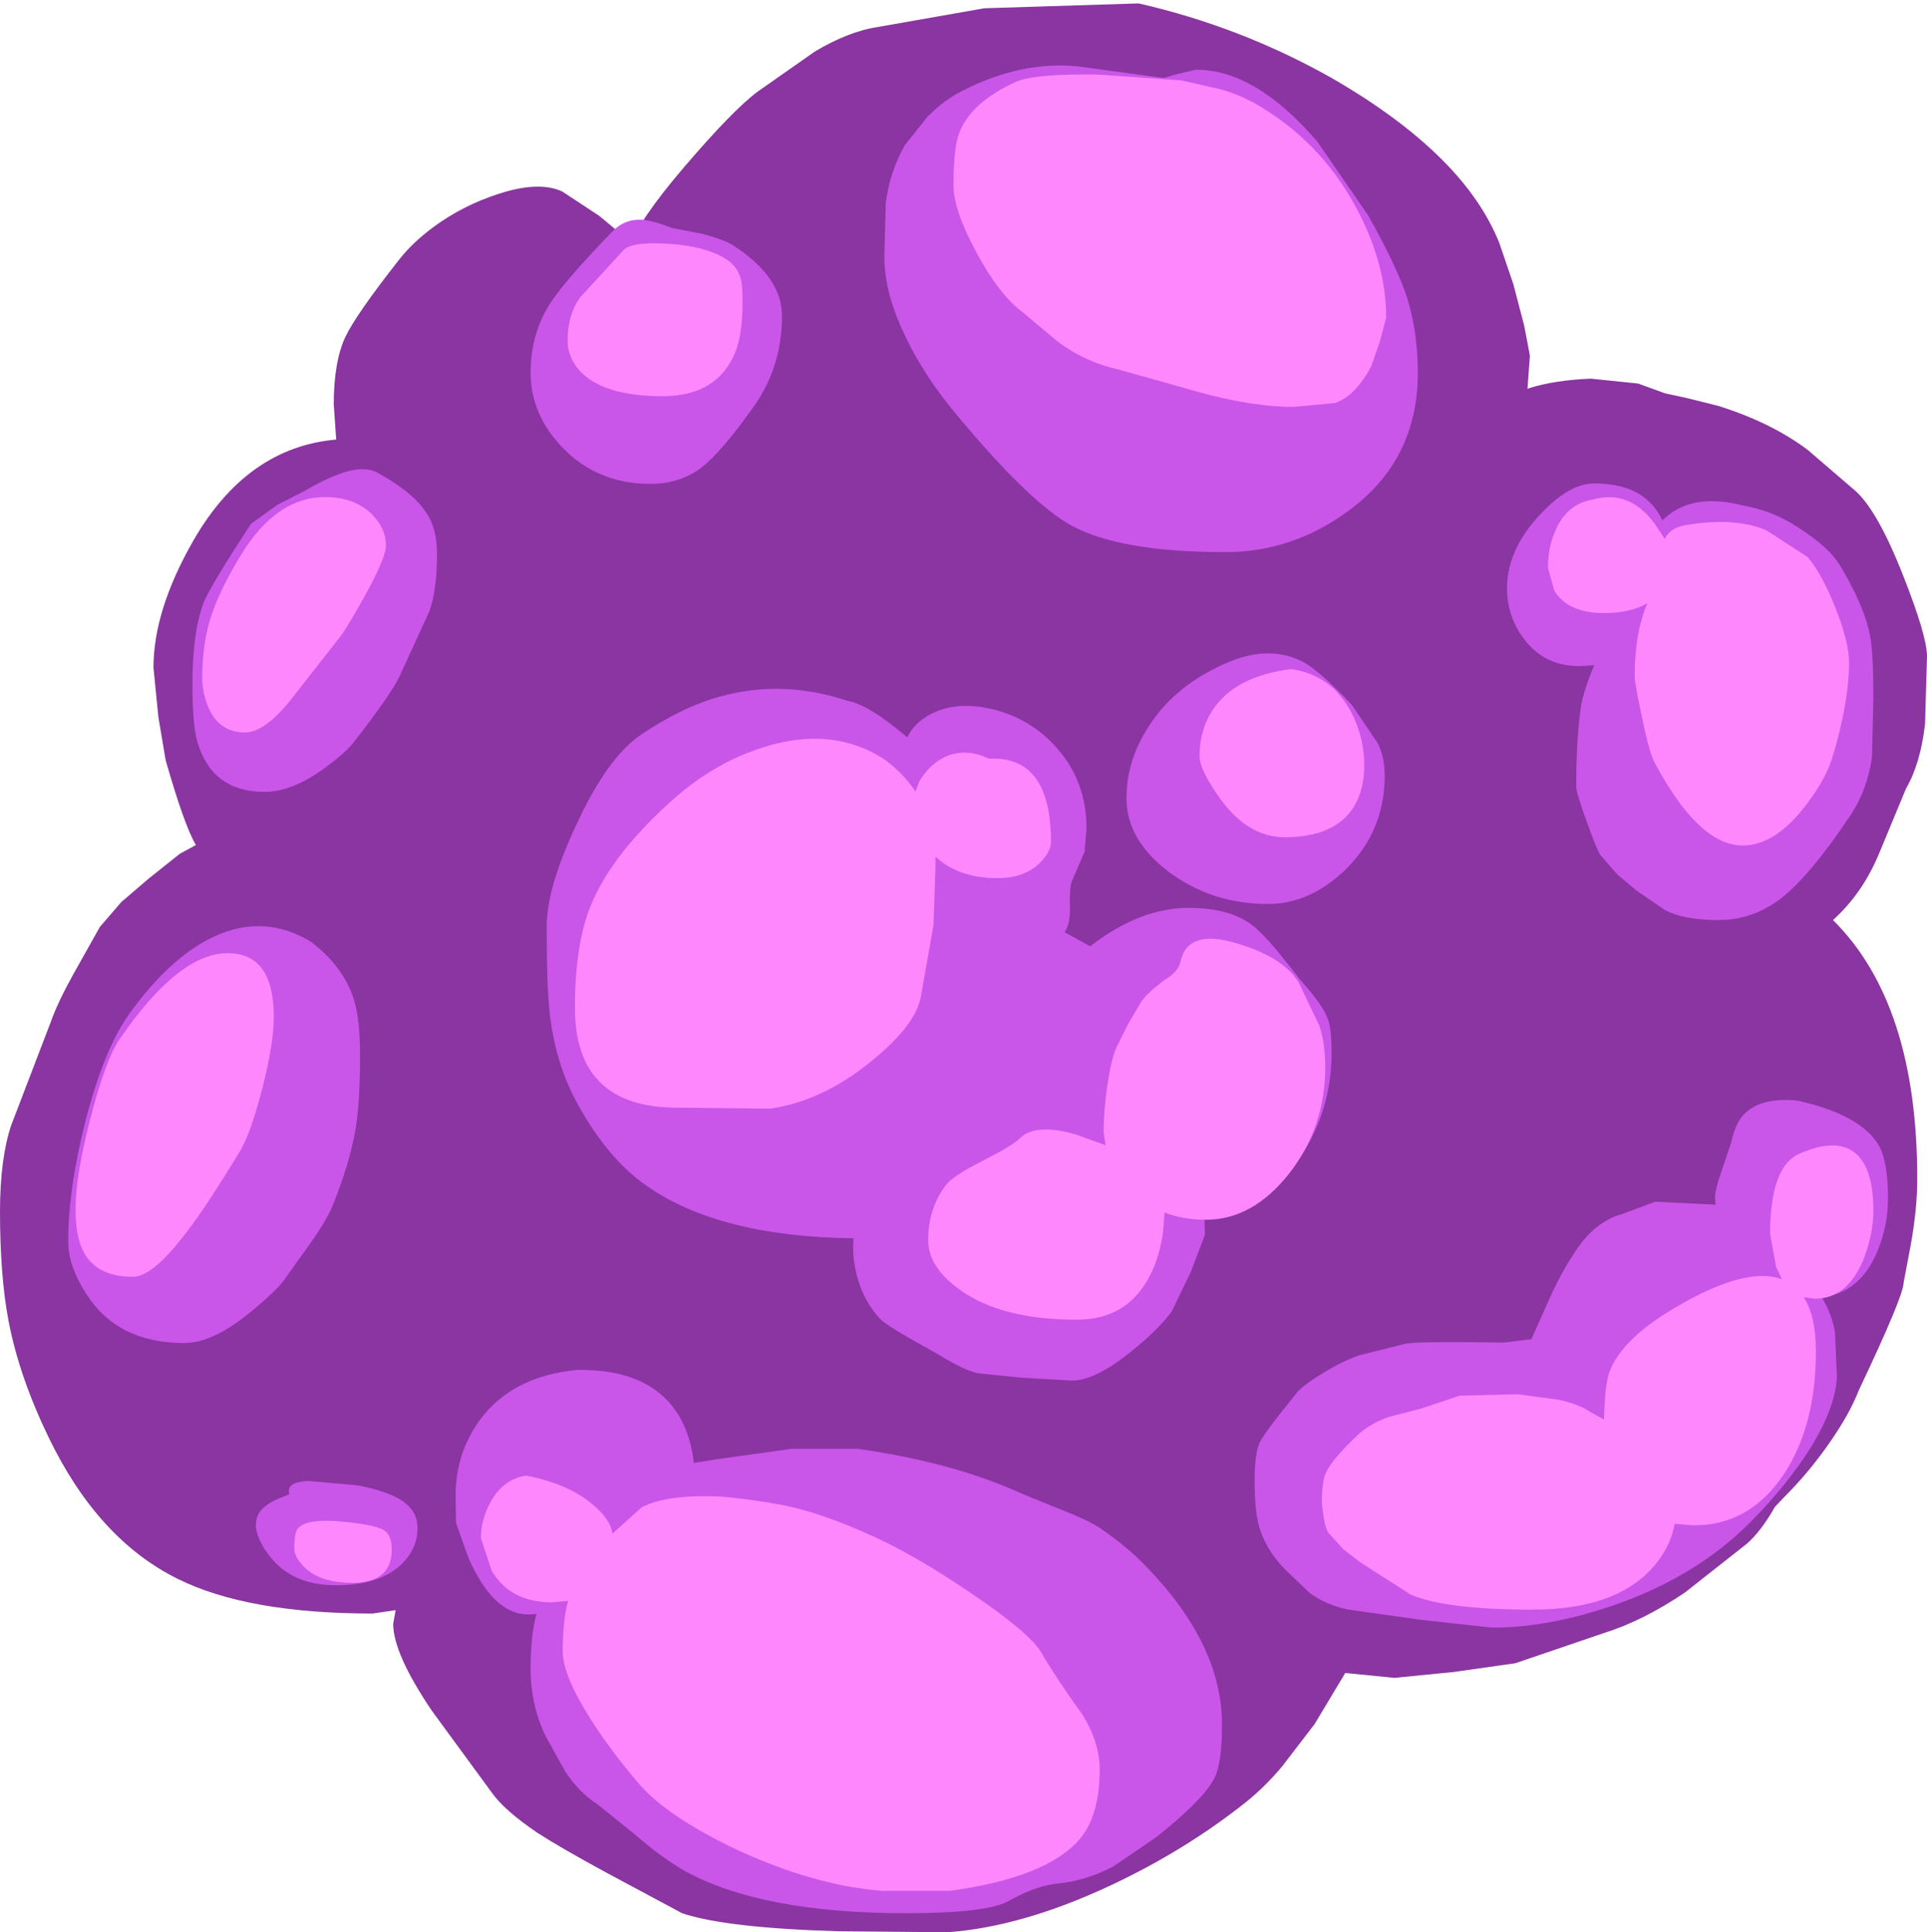 <?xml version="1.0" encoding="UTF-8" standalone="no"?>
<svg xmlns:xlink="http://www.w3.org/1999/xlink" height="198.25px" width="197.75px" xmlns="http://www.w3.org/2000/svg">
  <g transform="matrix(1.0, 0.0, 0.0, 1.0, 99.75, 100.4)">
    <path d="M-61.5 65.15 Q-74.35 65.15 -81.5 61.6 -89.7 57.55 -94.75 47.1 -97.75 40.9 -98.85 35.25 -99.75 30.6 -99.75 23.9 -99.75 18.5 -98.6 15.05 L-94.5 4.35 Q-93.85 2.5 -92.25 -0.4 L-89.5 -5.3 -87.3 -7.85 -84.5 -10.25 -81.3 -12.8 -79.65 -13.7 Q-80.85 -15.75 -82.75 -22.4 L-83.5 -26.85 -84.0 -31.9 Q-84.0 -37.8 -79.9 -44.95 -74.4 -54.5 -65.25 -55.3 L-65.5 -58.9 Q-65.5 -63.3 -64.3 -65.85 -63.2 -68.15 -58.8 -73.75 -57.15 -75.85 -54.5 -77.65 -51.45 -79.7 -47.8 -80.75 -44.2 -81.75 -42.05 -80.75 L-38.25 -78.25 -36.15 -76.5 -35.1 -75.1 Q-34.25 -77.75 -29.55 -83.25 -24.55 -89.1 -22.0 -91.0 L-16.15 -95.1 Q-12.65 -97.2 -9.55 -97.65 L1.25 -99.55 17.1 -100.05 Q27.6 -97.65 36.9 -92.4 43.85 -88.4 48.25 -84.0 52.3 -79.95 54.1 -75.5 L55.55 -71.25 56.65 -67.05 56.95 -65.5 57.25 -63.9 57.0 -60.5 57.25 -60.6 Q59.85 -61.4 63.5 -61.55 L68.35 -61.05 71.1 -60.05 73.4 -59.55 76.6 -58.75 Q82.0 -57.05 85.75 -54.25 L90.4 -50.25 Q92.8 -48.35 95.55 -41.35 98.0 -35.15 98.0 -33.05 L97.8 -26.15 Q97.35 -22.1 95.85 -19.5 L93.05 -12.75 Q91.35 -8.7 88.35 -6.0 97.0 2.55 97.0 20.55 97.0 23.7 96.3 27.5 L95.6 31.2 Q95.6 32.55 91.0 42.25 90.05 44.7 87.95 47.7 85.85 50.7 83.4 53.15 L82.4 54.2 Q80.95 56.75 79.5 58.0 L73.15 63.0 Q68.85 65.9 64.85 67.15 L55.75 70.25 49.4 71.15 43.35 71.75 38.3 71.25 38.0 71.75 35.15 76.5 31.85 80.8 Q29.9 83.15 27.6 84.9 21.5 89.65 14.1 93.1 5.1 97.3 -2.5 97.85 L-13.75 97.75 Q-25.3 97.4 -29.75 95.9 L-37.5 91.75 Q-42.2 89.2 -44.6 87.65 -48.0 85.35 -49.3 83.5 L-55.45 75.1 Q-59.4 69.25 -59.4 66.2 L-59.15 64.8 -61.5 65.15" fill="#8a35a1" fill-rule="evenodd" stroke="none"/>
    <path d="M19.65 -92.4 L21.05 -92.8 23.0 -93.25 Q29.1 -93.25 35.45 -85.85 L40.65 -78.3 Q43.5 -73.25 44.6 -70.0 45.75 -66.4 45.75 -62.15 45.75 -53.2 38.65 -48.0 32.9 -43.75 26.0 -43.75 15.25 -43.75 10.25 -46.45 5.95 -48.8 -1.5 -57.75 -4.9 -61.8 -6.8 -65.8 -9.0 -70.3 -9.0 -74.05 L-8.85 -79.6 Q-8.45 -82.75 -6.9 -85.5 L-4.55 -88.45 Q-2.85 -90.15 -1.05 -91.05 4.95 -94.15 10.8 -93.6 L19.65 -92.4 M42.35 -20.8 Q42.35 -15.15 38.35 -11.2 34.7 -7.65 30.35 -7.65 24.65 -7.65 20.25 -10.9 15.85 -14.2 15.85 -18.5 15.85 -22.4 18.15 -25.9 20.9 -30.2 26.4 -32.5 30.65 -34.25 34.05 -32.45 35.75 -31.5 39.0 -28.05 L41.6 -24.2 Q42.35 -22.8 42.35 -20.8 M12.25 -3.4 Q17.25 -7.25 22.25 -7.25 26.75 -7.25 29.1 -5.2 30.6 -3.9 33.65 0.1 35.95 2.65 36.5 4.1 36.9 5.1 36.9 7.6 36.9 13.85 33.3 18.9 29.6 24.05 24.5 24.5 L23.85 24.6 23.9 26.3 22.45 30.1 20.5 34.15 Q19.15 36.0 16.35 38.25 12.65 41.25 10.25 41.25 L5.05 40.95 0.6 40.5 Q-0.8 40.2 -3.4 38.6 L-6.6 36.8 Q-9.0 35.4 -9.5 34.85 -11.0 33.2 -11.7 30.9 -12.35 28.75 -12.15 26.65 -25.85 26.5 -33.35 21.3 -37.65 18.3 -40.8 12.25 -42.8 8.4 -43.35 3.45 -43.65 0.8 -43.65 -5.35 -43.65 -9.3 -40.6 -15.8 -37.4 -22.7 -34.0 -25.0 -29.7 -27.9 -25.8 -28.95 -19.45 -30.7 -12.8 -28.5 -10.65 -28.15 -6.65 -24.75 -5.9 -26.25 -4.3 -27.1 -1.6 -28.55 2.25 -27.6 6.15 -26.6 8.75 -23.6 11.75 -20.2 11.75 -15.4 L11.55 -13.0 10.25 -10.0 Q10.0 -9.4 10.05 -7.45 10.1 -5.6 9.5 -4.75 L12.15 -3.3 12.25 -3.4 M63.85 -50.8 Q69.1 -50.8 70.85 -47.0 L71.05 -47.2 Q73.95 -49.9 79.25 -48.5 82.5 -47.95 85.5 -45.8 87.95 -44.15 89.0 -42.5 91.55 -38.3 92.15 -35.2 92.5 -33.5 92.5 -28.7 L92.35 -22.7 Q91.9 -19.4 90.15 -16.75 86.0 -10.55 83.05 -8.25 80.15 -6.0 76.6 -6.0 73.1 -6.0 71.15 -7.0 L68.15 -9.05 66.2 -10.7 64.5 -12.65 Q64.15 -13.1 63.1 -16.05 62.0 -19.05 62.0 -19.7 62.0 -24.55 62.5 -28.0 62.8 -29.65 63.85 -32.15 L62.35 -32.05 Q58.7 -32.05 56.6 -34.9 54.9 -37.2 54.9 -40.05 54.9 -43.9 58.15 -47.45 61.2 -50.8 63.85 -50.8 M88.75 40.65 Q88.75 43.75 86.05 48.15 83.65 51.95 80.0 55.65 74.4 61.35 65.85 64.3 59.2 66.6 53.35 66.6 L46.1 65.8 38.65 64.75 Q36.35 64.3 34.6 63.0 L32.1 60.6 Q30.05 58.5 29.4 56.0 29.0 54.4 29.0 51.5 29.0 48.65 29.55 47.55 30.0 46.6 33.25 42.6 33.85 41.8 35.9 40.55 38.0 39.25 39.75 38.65 L44.35 37.5 Q45.3 37.2 54.55 37.35 L57.4 37.0 59.3 32.75 Q60.5 30.1 61.75 28.25 63.8 24.95 66.75 24.15 L70.1 22.9 76.3 23.2 76.25 22.5 Q76.25 21.6 76.95 19.65 L77.9 16.85 Q78.3 14.9 79.2 13.95 80.85 12.2 84.6 12.5 91.0 13.9 92.95 16.95 94.0 18.6 94.0 22.5 94.0 25.4 92.9 28.0 91.15 32.25 87.2 32.7 88.2 34.35 88.55 36.2 L88.75 40.65 M-18.5 48.25 L-11.75 48.25 Q-1.85 49.65 5.1 52.85 L9.05 54.45 Q12.1 55.65 13.15 56.4 15.95 58.3 17.9 60.35 25.65 68.35 25.65 76.5 25.65 80.5 24.9 82.0 23.75 84.25 18.9 88.1 L14.5 91.1 Q11.75 92.55 8.85 92.85 6.6 93.05 3.75 94.65 1.5 95.9 -6.75 95.9 -21.55 95.9 -29.4 91.6 -31.8 90.25 -34.5 87.9 L-38.4 84.75 Q-40.3 83.55 -41.75 81.35 L-43.75 77.75 Q-45.3 74.55 -45.3 70.8 -45.3 67.35 -44.7 65.2 L-45.5 65.25 Q-49.2 65.25 -51.75 59.25 L-52.95 55.85 -53.0 53.1 Q-53.0 48.75 -50.55 45.35 -47.25 40.8 -40.5 40.15 -32.95 40.05 -30.05 44.9 -28.85 46.95 -28.55 49.7 L-26.05 49.3 -18.5 48.25 M-19.5 -68.0 Q-19.5 -62.9 -22.25 -58.9 -25.65 -54.05 -27.8 -52.4 -30.0 -50.75 -33.0 -50.75 -38.45 -50.75 -42.05 -54.5 -45.3 -57.9 -45.3 -62.15 -45.3 -66.05 -43.4 -69.1 -41.95 -71.45 -36.9 -76.65 -35.65 -77.95 -33.9 -77.85 -32.8 -77.8 -30.75 -77.0 L-27.65 -76.4 Q-25.55 -75.85 -24.55 -75.25 -19.5 -72.0 -19.5 -68.0 M-54.9 -43.55 Q-54.9 -39.85 -55.7 -37.65 L-58.8 -30.9 Q-59.65 -29.15 -63.25 -24.5 -64.0 -23.4 -66.35 -21.65 -69.75 -19.15 -72.6 -19.15 -78.0 -19.15 -79.5 -24.3 -80.0 -26.0 -80.0 -30.15 -80.0 -35.7 -78.8 -38.7 -78.05 -40.45 -74.0 -46.65 L-71.3 -48.6 -68.55 -50.0 Q-66.6 -51.15 -65.1 -51.7 -62.3 -52.8 -60.75 -51.75 -57.15 -49.75 -55.85 -47.55 -54.9 -46.0 -54.9 -43.55 M-62.8 7.9 Q-62.8 12.55 -63.25 15.4 -63.85 18.9 -65.55 23.15 -66.15 24.65 -67.75 26.95 L-70.4 30.65 Q-71.1 31.8 -73.9 34.1 -77.85 37.4 -80.85 37.4 -87.6 37.4 -90.8 32.5 -92.75 29.55 -92.75 27.0 -92.75 21.5 -90.95 14.5 -89.05 7.2 -86.5 3.65 -82.3 -2.2 -77.8 -4.3 -72.65 -6.7 -67.8 -3.75 -64.5 -1.2 -63.45 2.1 -62.8 4.1 -62.8 7.9 M-56.9 56.4 Q-56.9 58.4 -58.45 60.0 -60.7 62.25 -65.25 62.25 -69.75 62.25 -72.05 59.3 -73.25 57.8 -73.5 56.3 -73.5 55.35 -73.15 54.8 -72.5 53.8 -70.5 53.1 L-70.05 52.9 Q-70.45 51.65 -68.1 51.55 L-63.05 52.0 Q-59.4 52.7 -58.0 53.95 -56.9 54.9 -56.9 56.4" fill="#ca55e9" fill-rule="evenodd" stroke="none"/>
    <path d="M42.5 -67.8 L41.85 -65.35 41.0 -62.9 Q39.4 -59.8 37.25 -59.05 L33.0 -58.65 Q28.85 -58.65 23.35 -60.15 L15.0 -62.5 Q11.6 -63.25 8.8 -65.35 L5.15 -68.4 Q2.8 -70.15 0.45 -74.5 -1.9 -78.85 -1.9 -81.35 -1.9 -85.3 -1.3 -86.8 -0.05 -89.95 4.5 -92.0 6.4 -92.85 12.95 -92.75 L21.5 -92.15 25.45 -91.25 Q27.85 -90.6 30.1 -89.15 36.2 -85.3 39.6 -78.75 42.5 -73.2 42.5 -67.8 M40.25 -21.9 Q40.25 -19.4 39.2 -17.65 37.25 -14.5 32.1 -14.5 28.35 -14.5 25.5 -18.4 23.35 -21.4 23.35 -22.8 23.35 -25.85 25.05 -28.05 27.45 -31.1 32.75 -31.75 36.95 -31.15 38.95 -27.25 40.25 -24.7 40.25 -21.9 M-3.75 -11.5 L-3.95 -5.5 -5.25 1.85 Q-5.75 4.75 -10.35 8.5 -15.4 12.6 -20.75 13.35 L-30.25 13.25 Q-40.75 13.25 -40.75 3.0 -40.75 -3.55 -39.1 -7.55 -36.85 -13.0 -30.25 -18.75 -26.15 -22.25 -21.35 -23.75 -14.35 -25.95 -9.0 -22.5 -7.05 -21.05 -5.8 -19.2 L-5.4 -20.25 Q-4.2 -22.2 -2.4 -22.9 -0.4 -23.6 1.75 -22.55 8.1 -22.9 8.1 -14.0 8.1 -13.05 7.0 -11.9 5.4 -10.3 2.6 -10.3 -1.35 -10.3 -3.75 -12.5 L-3.75 -11.5 M19.75 24.15 L19.6 26.05 Q19.3 28.1 18.6 29.75 16.35 35.0 10.75 35.0 3.1 35.0 -1.15 32.0 -4.5 29.65 -4.5 26.85 -4.5 23.55 -2.65 21.15 -1.95 20.25 1.0 18.75 4.15 17.15 4.9 16.4 6.5 14.8 10.65 16.0 L13.7 17.1 13.5 15.75 Q13.5 13.85 13.85 11.2 14.3 8.05 14.9 6.9 L16.0 4.7 17.35 2.4 Q18.0 1.45 19.75 0.15 21.2 -0.7 21.4 -1.75 22.15 -5.15 27.2 -3.6 31.9 -2.2 33.5 0.35 L35.65 4.85 Q36.25 6.7 36.25 9.05 36.25 15.25 32.55 20.0 28.8 24.75 24.0 24.75 21.65 24.75 19.75 24.0 L19.75 24.15 M64.85 -37.5 Q61.15 -37.5 59.75 -39.8 L59.1 -42.15 Q59.1 -44.35 59.95 -46.15 61.15 -48.75 63.75 -49.15 67.5 -50.2 70.1 -46.6 L71.1 -45.1 71.2 -45.35 Q71.9 -46.35 73.4 -46.55 78.3 -47.35 81.5 -46.0 L85.75 -43.25 Q87.2 -41.55 88.6 -38.05 90.0 -34.5 90.0 -32.45 90.0 -28.3 88.25 -22.55 87.45 -20.15 85.35 -17.5 82.3 -13.65 79.1 -13.65 74.55 -13.65 70.0 -22.25 69.45 -23.35 68.7 -27.05 68.0 -30.35 68.0 -31.0 68.0 -35.45 69.3 -38.5 67.55 -37.5 64.85 -37.5 M69.7 60.6 Q65.85 64.75 57.5 64.75 48.6 64.75 45.0 63.2 L39.85 59.9 38.1 58.55 36.6 56.9 Q36.3 56.5 36.1 55.35 L35.9 53.9 Q35.9 51.6 36.3 50.75 36.85 49.45 39.4 47.0 40.75 45.7 42.7 45.0 L46.15 44.1 50.05 42.8 56.0 42.65 60.1 43.2 Q62.15 43.6 63.5 44.5 L64.85 45.25 Q64.95 41.65 65.4 40.4 66.55 37.25 71.35 34.25 79.2 29.4 83.1 30.85 L82.5 29.55 81.9 26.2 Q81.9 19.35 84.85 18.0 89.75 15.8 91.6 19.1 92.5 20.8 92.5 23.8 92.5 26.1 91.55 28.65 89.9 32.85 86.5 32.85 L85.35 32.7 Q86.6 34.65 86.6 38.25 86.6 45.95 83.25 50.95 79.75 56.1 74.1 56.1 L72.1 55.95 Q71.65 58.5 69.7 60.6 M-45.75 51.0 Q-41.45 51.85 -39.0 53.9 -37.1 55.45 -36.9 56.95 L-33.9 54.25 Q-31.3 52.9 -25.75 53.15 -21.0 53.6 -18.0 54.35 -14.8 55.15 -10.65 57.0 -5.9 59.1 -0.05 63.1 5.95 67.15 7.1 69.15 8.75 71.95 11.35 75.55 13.1 78.4 13.1 81.15 13.1 85.95 11.0 88.35 7.6 92.25 -2.25 93.6 L-9.25 93.6 Q-16.2 93.05 -24.1 89.4 -31.25 86.0 -34.15 82.65 -36.95 79.4 -39.1 76.05 -42.0 71.5 -42.0 69.05 -42.0 65.8 -41.45 63.85 L-43.1 64.0 Q-47.4 64.0 -49.3 60.75 L-50.4 57.4 Q-50.4 55.5 -49.4 53.7 -48.1 51.35 -45.75 51.0 M-23.55 -69.35 Q-23.55 -66.1 -24.3 -64.25 -26.15 -59.75 -31.75 -59.75 -37.9 -59.75 -40.3 -62.4 -41.5 -63.75 -41.5 -65.5 -41.5 -68.05 -40.25 -69.85 L-35.75 -74.75 Q-34.9 -75.6 -31.35 -75.4 -27.7 -75.2 -25.55 -74.0 -24.05 -73.2 -23.7 -71.65 -23.55 -71.1 -23.55 -69.35 M-60.15 -44.4 Q-60.15 -43.15 -62.4 -39.1 -64.4 -35.5 -65.25 -34.55 L-70.15 -28.3 Q-72.7 -25.25 -74.6 -25.25 -77.3 -25.25 -78.4 -27.9 -78.95 -29.25 -79.0 -30.65 -79.0 -34.15 -78.2 -36.8 -77.35 -39.6 -75.15 -43.25 -71.15 -49.95 -65.45 -49.35 -63.2 -49.15 -61.65 -47.7 -60.15 -46.25 -60.15 -44.4 M-71.65 3.95 Q-71.65 6.65 -72.85 11.35 -74.0 15.75 -75.0 17.5 -78.4 23.15 -80.55 25.95 -84.05 30.6 -86.1 30.6 -89.6 30.6 -91.0 28.35 -92.0 26.75 -92.0 23.65 -92.0 20.3 -90.5 14.45 -88.95 8.4 -87.5 6.25 -81.35 -2.7 -76.3 -2.6 -71.65 -2.55 -71.65 3.95 M-59.55 58.6 Q-59.55 62.0 -63.6 62.0 -66.95 62.0 -68.55 60.35 -69.55 59.35 -69.55 58.5 -69.55 56.85 -69.2 56.45 -68.45 55.5 -65.5 55.65 -61.45 55.95 -60.35 56.6 -59.55 57.1 -59.55 58.6" fill="#ff87fd" fill-rule="evenodd" stroke="none"/>
  </g>
</svg>

